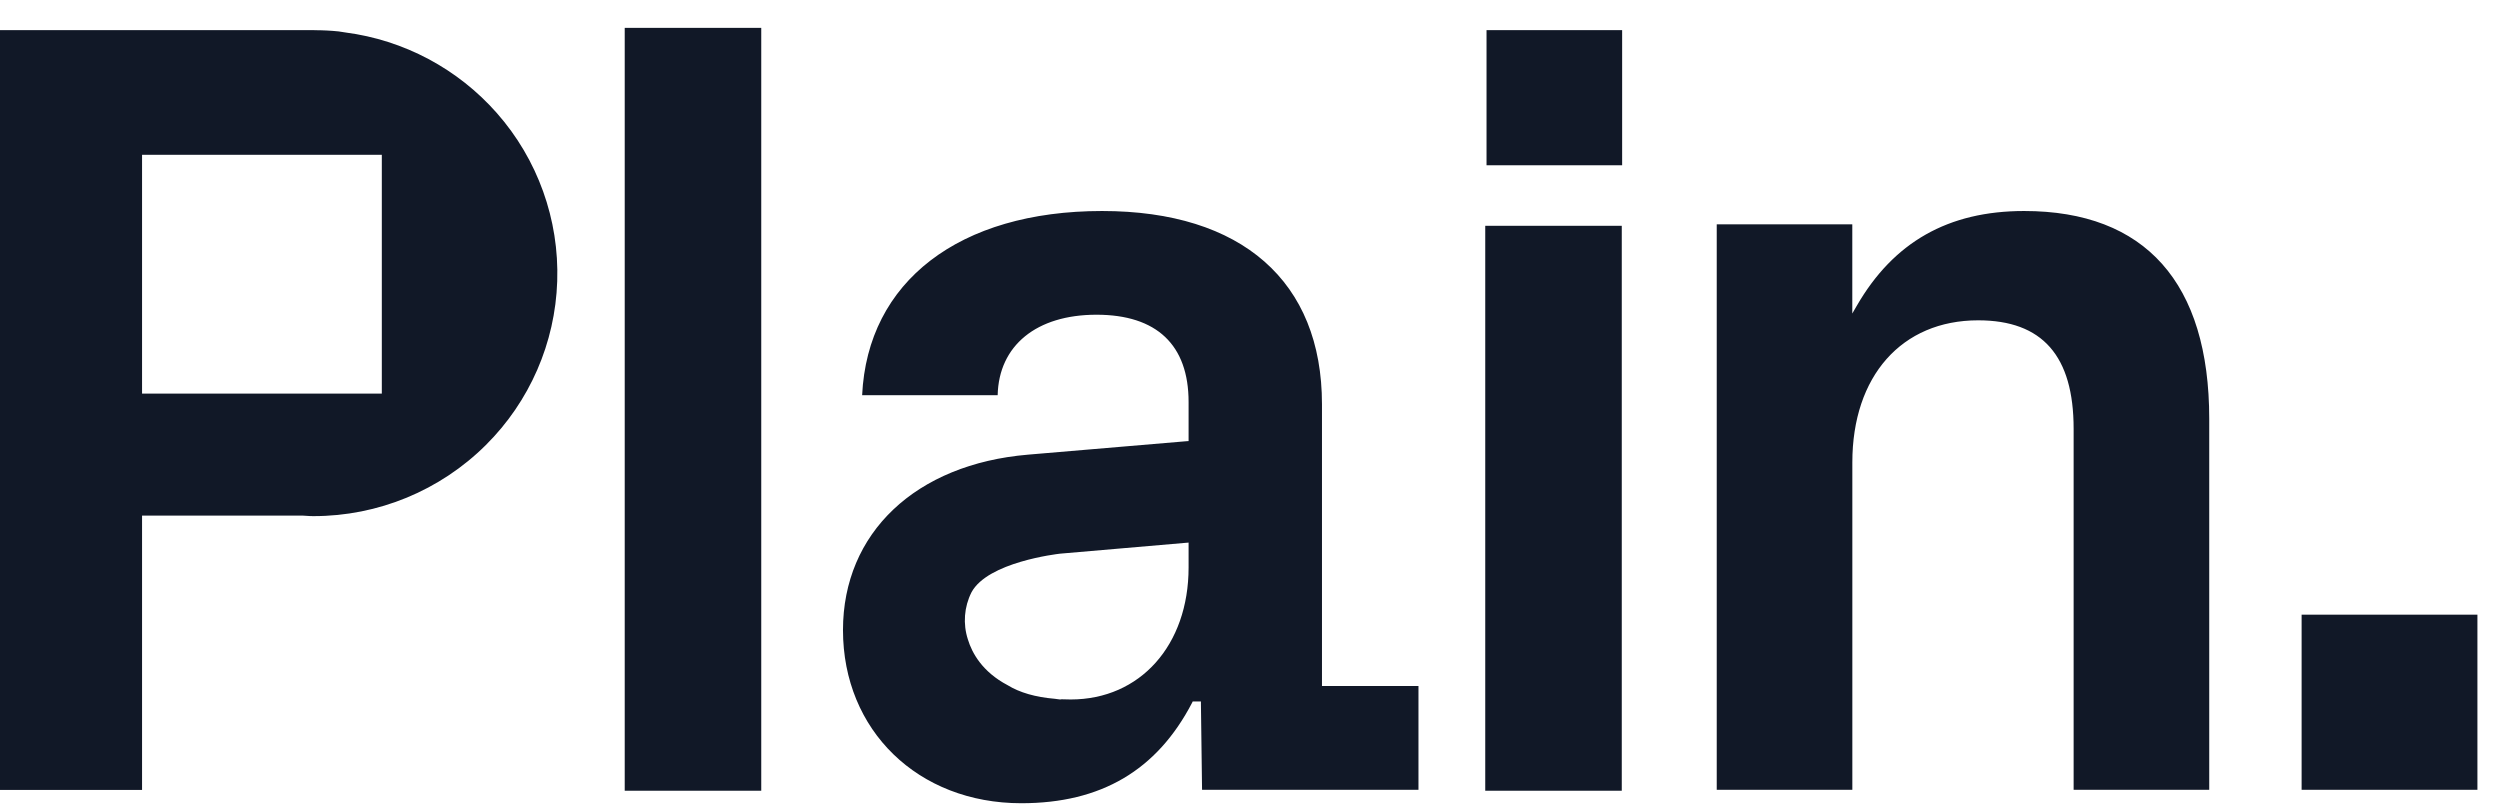 <?xml version="1.0" encoding="UTF-8" standalone="no"?>
<!DOCTYPE svg PUBLIC "-//W3C//DTD SVG 1.1//EN" "http://www.w3.org/Graphics/SVG/1.1/DTD/svg11.dtd">
<svg width="100%" height="100%" viewBox="0 0 62 20" version="1.1" xmlns="http://www.w3.org/2000/svg" xmlns:xlink="http://www.w3.org/1999/xlink" xml:space="preserve" xmlns:serif="http://www.serif.com/" style="fill-rule:evenodd;clip-rule:evenodd;stroke-linejoin:round;stroke-miterlimit:2;">
    <g>
        <path d="M29.579,17.396L29.564,17.428C28.691,19.105 27.306,19.92 25.328,19.92C22.766,19.92 20.906,18.113 20.906,15.626C20.906,13.216 22.709,11.509 25.5,11.275L29.425,10.942L29.477,10.939L29.477,9.97C29.477,8.554 28.687,7.805 27.193,7.805C25.704,7.805 24.77,8.569 24.742,9.801L21.381,9.801C21.514,6.981 23.788,5.233 27.332,5.233C30.798,5.233 32.785,6.979 32.785,10.025L32.785,17.013L35.178,17.013L35.178,19.587L29.811,19.587L29.783,17.454L29.783,17.396L29.579,17.396ZM29.477,14.074L29.477,13.456L26.289,13.731C26.216,13.74 24.497,13.939 24.093,14.689C23.91,15.052 23.878,15.473 24.004,15.859C24.105,16.192 24.36,16.661 24.988,16.992C25.287,17.176 25.681,17.29 26.16,17.33L26.211,17.337L26.29,17.347L26.328,17.342C26.401,17.345 26.476,17.347 26.553,17.347C28.275,17.347 29.477,16.001 29.477,14.074ZM8.422,0.783C8.474,0.789 8.522,0.796 8.565,0.805C10.018,0.994 11.353,1.705 12.322,2.804C13.334,3.952 13.87,5.444 13.819,6.974C13.769,8.504 13.136,9.957 12.05,11.036C10.914,12.166 9.376,12.801 7.773,12.8C7.716,12.8 7.66,12.798 7.604,12.793L7.509,12.787L3.523,12.787L3.523,19.59L0,19.59L0,0.747L7.788,0.747L7.802,0.749C8.003,0.749 8.205,0.759 8.407,0.78L8.422,0.783ZM9.469,3.839L3.523,3.839L3.523,9.762L9.469,9.762L9.469,3.837L9.469,3.839ZM15.493,19.61L18.879,19.61L18.879,0.691L15.493,0.691L15.493,19.61ZM36.866,4.098L40.229,4.098L40.229,0.747L36.866,0.747L36.866,4.098ZM54.789,19.587L54.789,10.387C54.789,7.014 53.202,5.233 50.198,5.233C48.318,5.233 46.96,6.003 46.046,7.587L45.937,7.775L45.937,5.564L42.575,5.564L42.575,19.587L45.938,19.587L45.938,11.467C45.938,9.327 47.163,7.944 49.058,7.944C50.651,7.944 51.426,8.824 51.426,10.635L51.426,19.587L54.789,19.587ZM57.08,19.587L61.44,19.587L61.44,15.244L57.08,15.244L57.08,19.587ZM40.22,19.61L36.834,19.61L36.834,5.6L40.22,5.6L40.22,19.61Z" style="fill:rgb(17,24,39);fill-rule:nonzero;"/>
    </g>
</svg>

